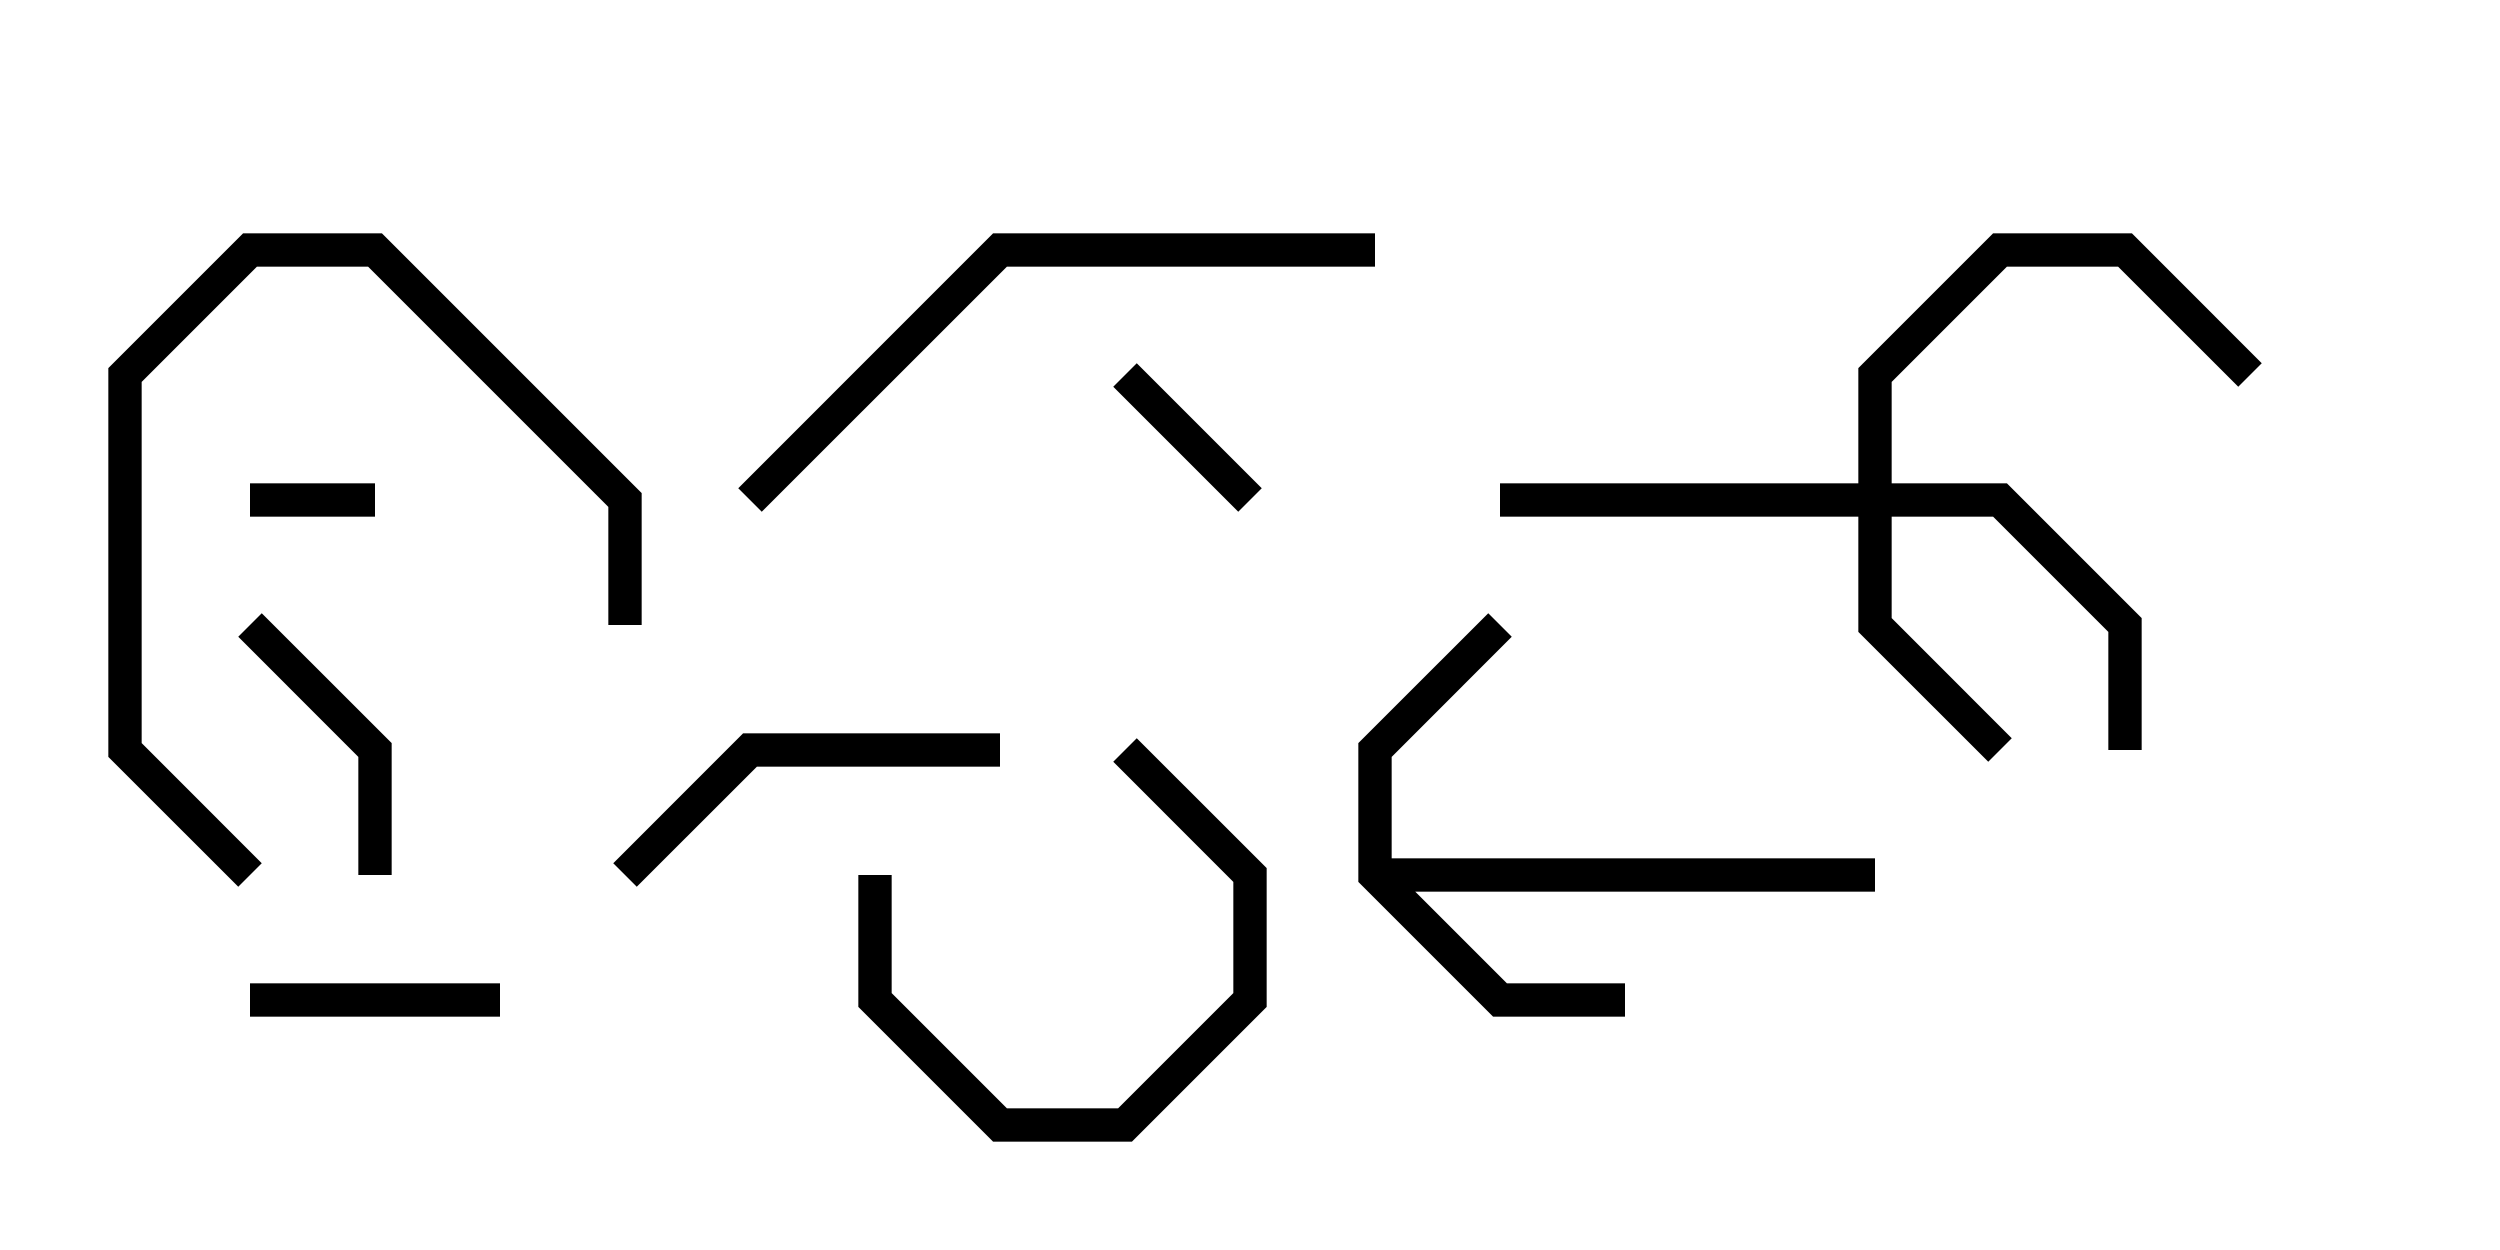 <svg version="1.1" width="30" height="15" xmlns="http://www.w3.org/2000/svg"><path d="M16.3,10.583L16.3,8.917L17.859,7.359L18.141,7.641L16.7,9.083L16.7,10.3L22.5,10.3L22.5,10.7L16.983,10.7L18.083,11.8L19.5,11.8L19.5,12.2L17.917,12.2z" stroke="none"/><path d="M22.3,5.8L22.3,4.417L23.917,2.8L25.583,2.8L27.141,4.359L26.859,4.641L25.417,3.2L24.083,3.2L22.7,4.583L22.7,5.8L24.083,5.8L25.7,7.417L25.7,9L25.3,9L25.3,7.583L23.917,6.2L22.7,6.2L22.7,7.417L24.141,8.859L23.859,9.141L22.3,7.583L22.3,6.2L18,6.2L18,5.8z" stroke="none"/><path d="M3,6.2L3,5.8L4.5,5.8L4.5,6.2z" stroke="none"/><path d="M15.141,5.859L14.859,6.141L13.359,4.641L13.641,4.359z" stroke="none"/><path d="M3,12.2L3,11.8L6,11.8L6,12.2z" stroke="none"/><path d="M4.7,10.5L4.3,10.5L4.3,9.083L2.859,7.641L3.141,7.359L4.7,8.917z" stroke="none"/><path d="M10.3,10.5L10.7,10.5L10.7,11.917L12.083,13.3L13.417,13.3L14.8,11.917L14.8,10.583L13.359,9.141L13.641,8.859L15.2,10.417L15.2,12.083L13.583,13.7L11.917,13.7L10.3,12.083z" stroke="none"/><path d="M7.641,10.641L7.359,10.359L8.917,8.8L12,8.8L12,9.2L9.083,9.2z" stroke="none"/><path d="M7.7,7.5L7.3,7.5L7.3,6.083L4.417,3.2L3.083,3.2L1.7,4.583L1.7,8.917L3.141,10.359L2.859,10.641L1.3,9.083L1.3,4.417L2.917,2.8L4.583,2.8L7.7,5.917z" stroke="none"/><path d="M16.5,2.8L16.5,3.2L12.083,3.2L9.141,6.141L8.859,5.859L11.917,2.8z" stroke="none"/></svg>